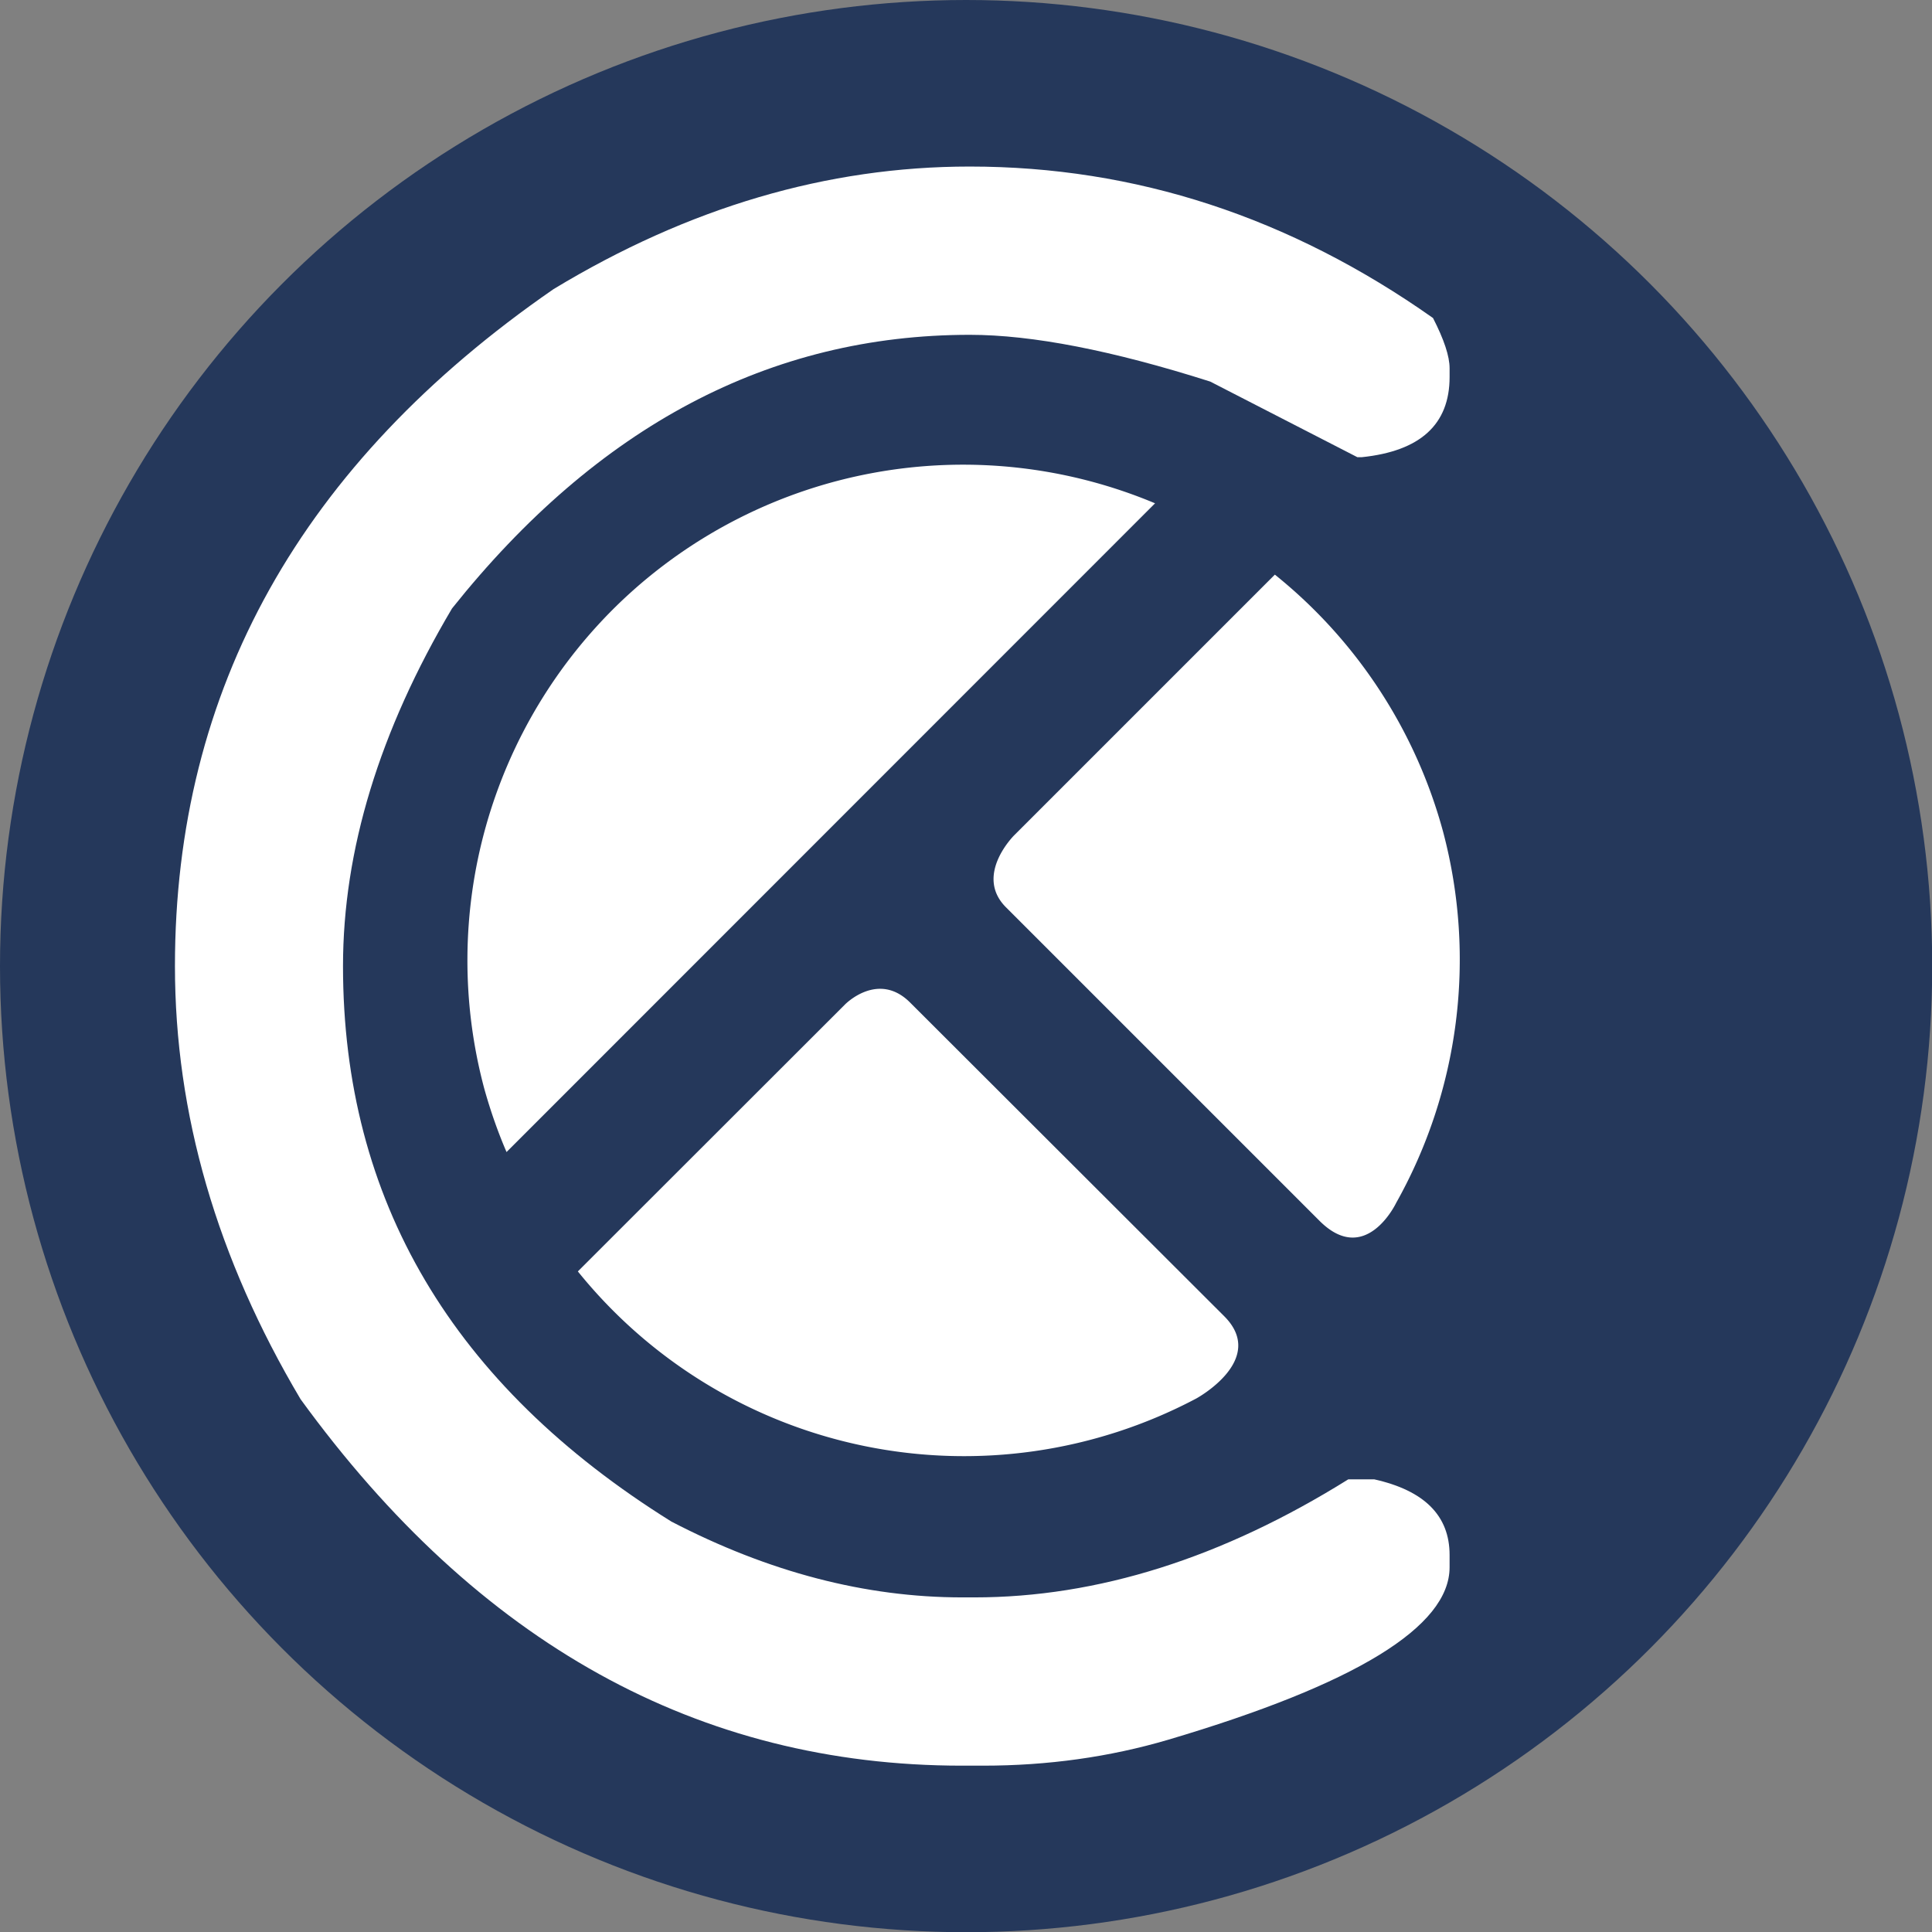 <svg xmlns="http://www.w3.org/2000/svg" width="33.893" height="33.893" viewBox="0 0 8.967 8.967">
  <rect x="0" y="0" width="8.967" height="8.967" fill="#808080" stroke="none"/>
  <circle r="4.484" cy="4.484" cx="4.484" fill="#25385b" fill-rule="evenodd"/>
  <g fill="#fff">
    <path d="M4.501.773q1.153 0 2.15.703.077.15.077.233v.041q0 .33-.408.372H6.3l-.683-.351q-.682-.217-1.116-.217-1.39 0-2.403 1.27-.506.854-.506 1.66 0 1.628 1.524 2.578.677.352 1.35.352h.056q.858 0 1.736-.548h.12q.35.078.35.351v.057q0 .414-1.307.801-.408.12-.858.12h-.098q-1.834 0-3.07-1.701-.583-.982-.583-2.01 0-1.928 1.757-3.142Q3.509.773 4.5.773z" aria-label="C"/>
    <path d="M2.883 2.791a2.303 2.303 0 00-.635 2.263c.028.1.062.198.103.293l3.01-3.011a2.303 2.303 0 00-2.478.455zm-.201 3.11a2.303 2.303 0 002.87.59s.332-.18.13-.382L4.225 4.654c-.149-.15-.303.008-.303.008zm1.987-1.69l1.455 1.455c.215.215.356-.083.356-.083.292-.52.373-1.137.218-1.722a2.303 2.303 0 00-.781-1.194l-1.21 1.21s-.187.185-.038.334z" fill-rule="evenodd"/>
  </g>
</svg>